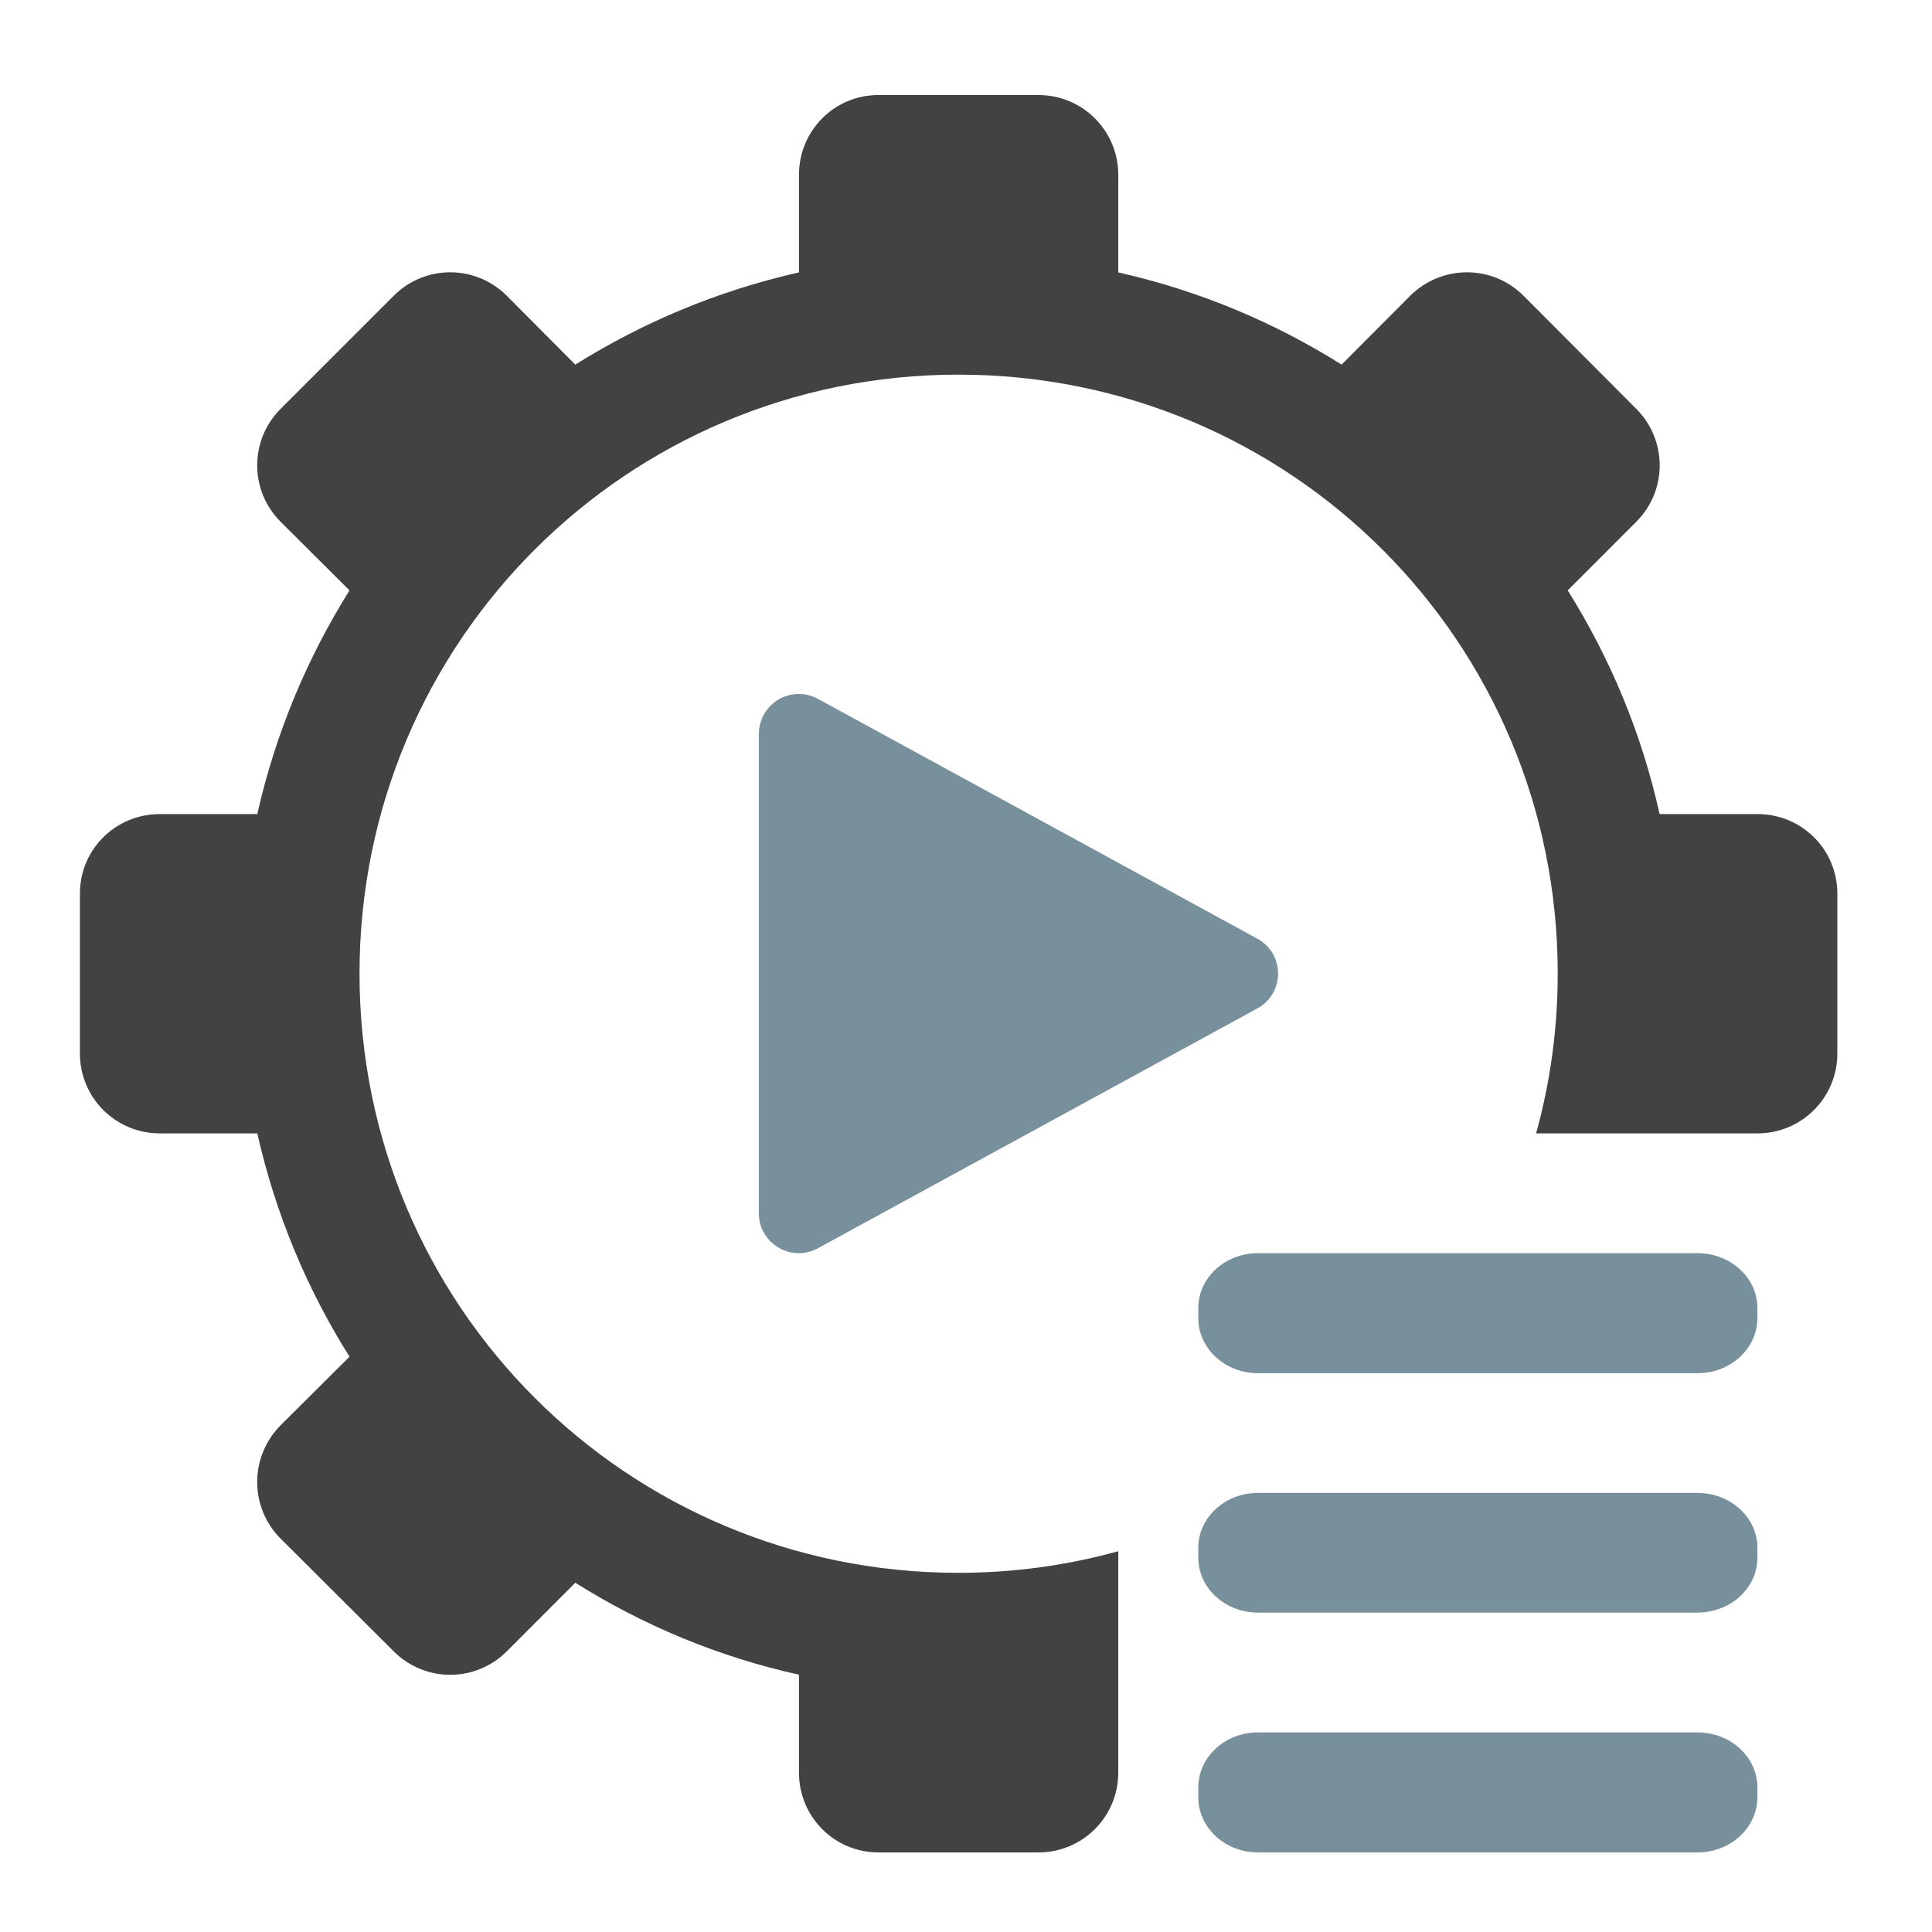 <?xml version="1.0" encoding="UTF-8"?>
<svg xmlns="http://www.w3.org/2000/svg" xmlns:xlink="http://www.w3.org/1999/xlink" width="22pt" height="22pt" viewBox="0 0 22 22" version="1.1">
<g id="surface1">
<path style=" stroke:none;fill-rule:nonzero;fill:rgb(25.882%,25.882%,25.882%);fill-opacity:1;" d="M 10.004 1.082 C 9.5 1.082 9.098 1.488 9.098 1.992 L 9.098 3.102 C 8.18 3.309 7.324 3.668 6.551 4.152 L 5.77 3.367 C 5.414 3.012 4.84 3.012 4.484 3.367 L 3.195 4.656 C 2.84 5.012 2.84 5.586 3.195 5.941 L 3.98 6.723 C 3.496 7.496 3.137 8.352 2.93 9.27 L 1.82 9.27 C 1.316 9.27 0.91 9.672 0.91 10.176 L 0.91 11.996 C 0.91 12.5 1.316 12.906 1.82 12.906 L 2.93 12.906 C 3.137 13.824 3.496 14.68 3.98 15.449 L 3.195 16.23 C 2.84 16.59 2.84 17.164 3.195 17.52 L 4.484 18.805 C 4.84 19.16 5.414 19.16 5.77 18.805 L 6.551 18.023 C 7.324 18.508 8.18 18.867 9.098 19.07 L 9.098 20.184 C 9.098 20.688 9.5 21.094 10.004 21.094 L 11.824 21.094 C 12.328 21.094 12.734 20.688 12.734 20.184 L 12.734 17.664 C 12.156 17.824 11.547 17.91 10.914 17.91 C 7.137 17.91 4.094 14.867 4.094 11.086 C 4.094 7.309 7.137 4.266 10.914 4.266 C 14.695 4.266 17.738 7.309 17.738 11.086 C 17.738 11.719 17.652 12.328 17.492 12.906 L 20.012 12.906 C 20.516 12.906 20.922 12.5 20.922 11.996 L 20.922 10.176 C 20.922 9.672 20.516 9.27 20.012 9.27 L 18.898 9.27 C 18.695 8.352 18.336 7.496 17.852 6.723 L 18.633 5.941 C 18.988 5.586 18.988 5.012 18.633 4.656 L 17.348 3.367 C 16.992 3.012 16.418 3.012 16.059 3.367 L 15.277 4.152 C 14.508 3.668 13.652 3.309 12.734 3.102 L 12.734 1.992 C 12.734 1.488 12.328 1.082 11.824 1.082 Z M 10.004 1.082 "/>
<path style=" stroke:none;fill-rule:evenodd;fill:rgb(47.059%,56.471%,61.176%);fill-opacity:1;" d="M 9.098 7.902 C 8.844 7.902 8.641 8.105 8.641 8.359 L 8.641 13.816 C 8.641 14.16 9.012 14.379 9.312 14.215 L 14.316 11.484 C 14.633 11.312 14.633 10.859 14.316 10.688 L 9.312 7.957 C 9.246 7.922 9.172 7.902 9.098 7.902 Z M 9.098 7.902 "/>
<path style=" stroke:none;fill-rule:nonzero;fill:rgb(47.059%,56.471%,61.176%);fill-opacity:1;" d="M 14.324 14.27 L 19.328 14.27 C 19.707 14.27 20.012 14.551 20.012 14.895 L 20.012 15.008 C 20.012 15.355 19.707 15.637 19.328 15.637 L 14.324 15.637 C 13.949 15.637 13.645 15.355 13.645 15.008 L 13.645 14.895 C 13.645 14.551 13.949 14.27 14.324 14.27 Z M 14.324 14.27 "/>
<path style=" stroke:none;fill-rule:nonzero;fill:rgb(47.059%,56.471%,61.176%);fill-opacity:1;" d="M 14.324 17 L 19.328 17 C 19.707 17 20.012 17.281 20.012 17.625 L 20.012 17.738 C 20.012 18.082 19.707 18.363 19.328 18.363 L 14.324 18.363 C 13.949 18.363 13.645 18.082 13.645 17.738 L 13.645 17.625 C 13.645 17.281 13.949 17 14.324 17 Z M 14.324 17 "/>
<path style=" stroke:none;fill-rule:nonzero;fill:rgb(47.059%,56.471%,61.176%);fill-opacity:1;" d="M 14.324 19.727 L 19.328 19.727 C 19.707 19.727 20.012 20.008 20.012 20.355 L 20.012 20.465 C 20.012 20.812 19.707 21.094 19.328 21.094 L 14.324 21.094 C 13.949 21.094 13.645 20.812 13.645 20.465 L 13.645 20.355 C 13.645 20.008 13.949 19.727 14.324 19.727 Z M 14.324 19.727 "/>
</g>
</svg>

